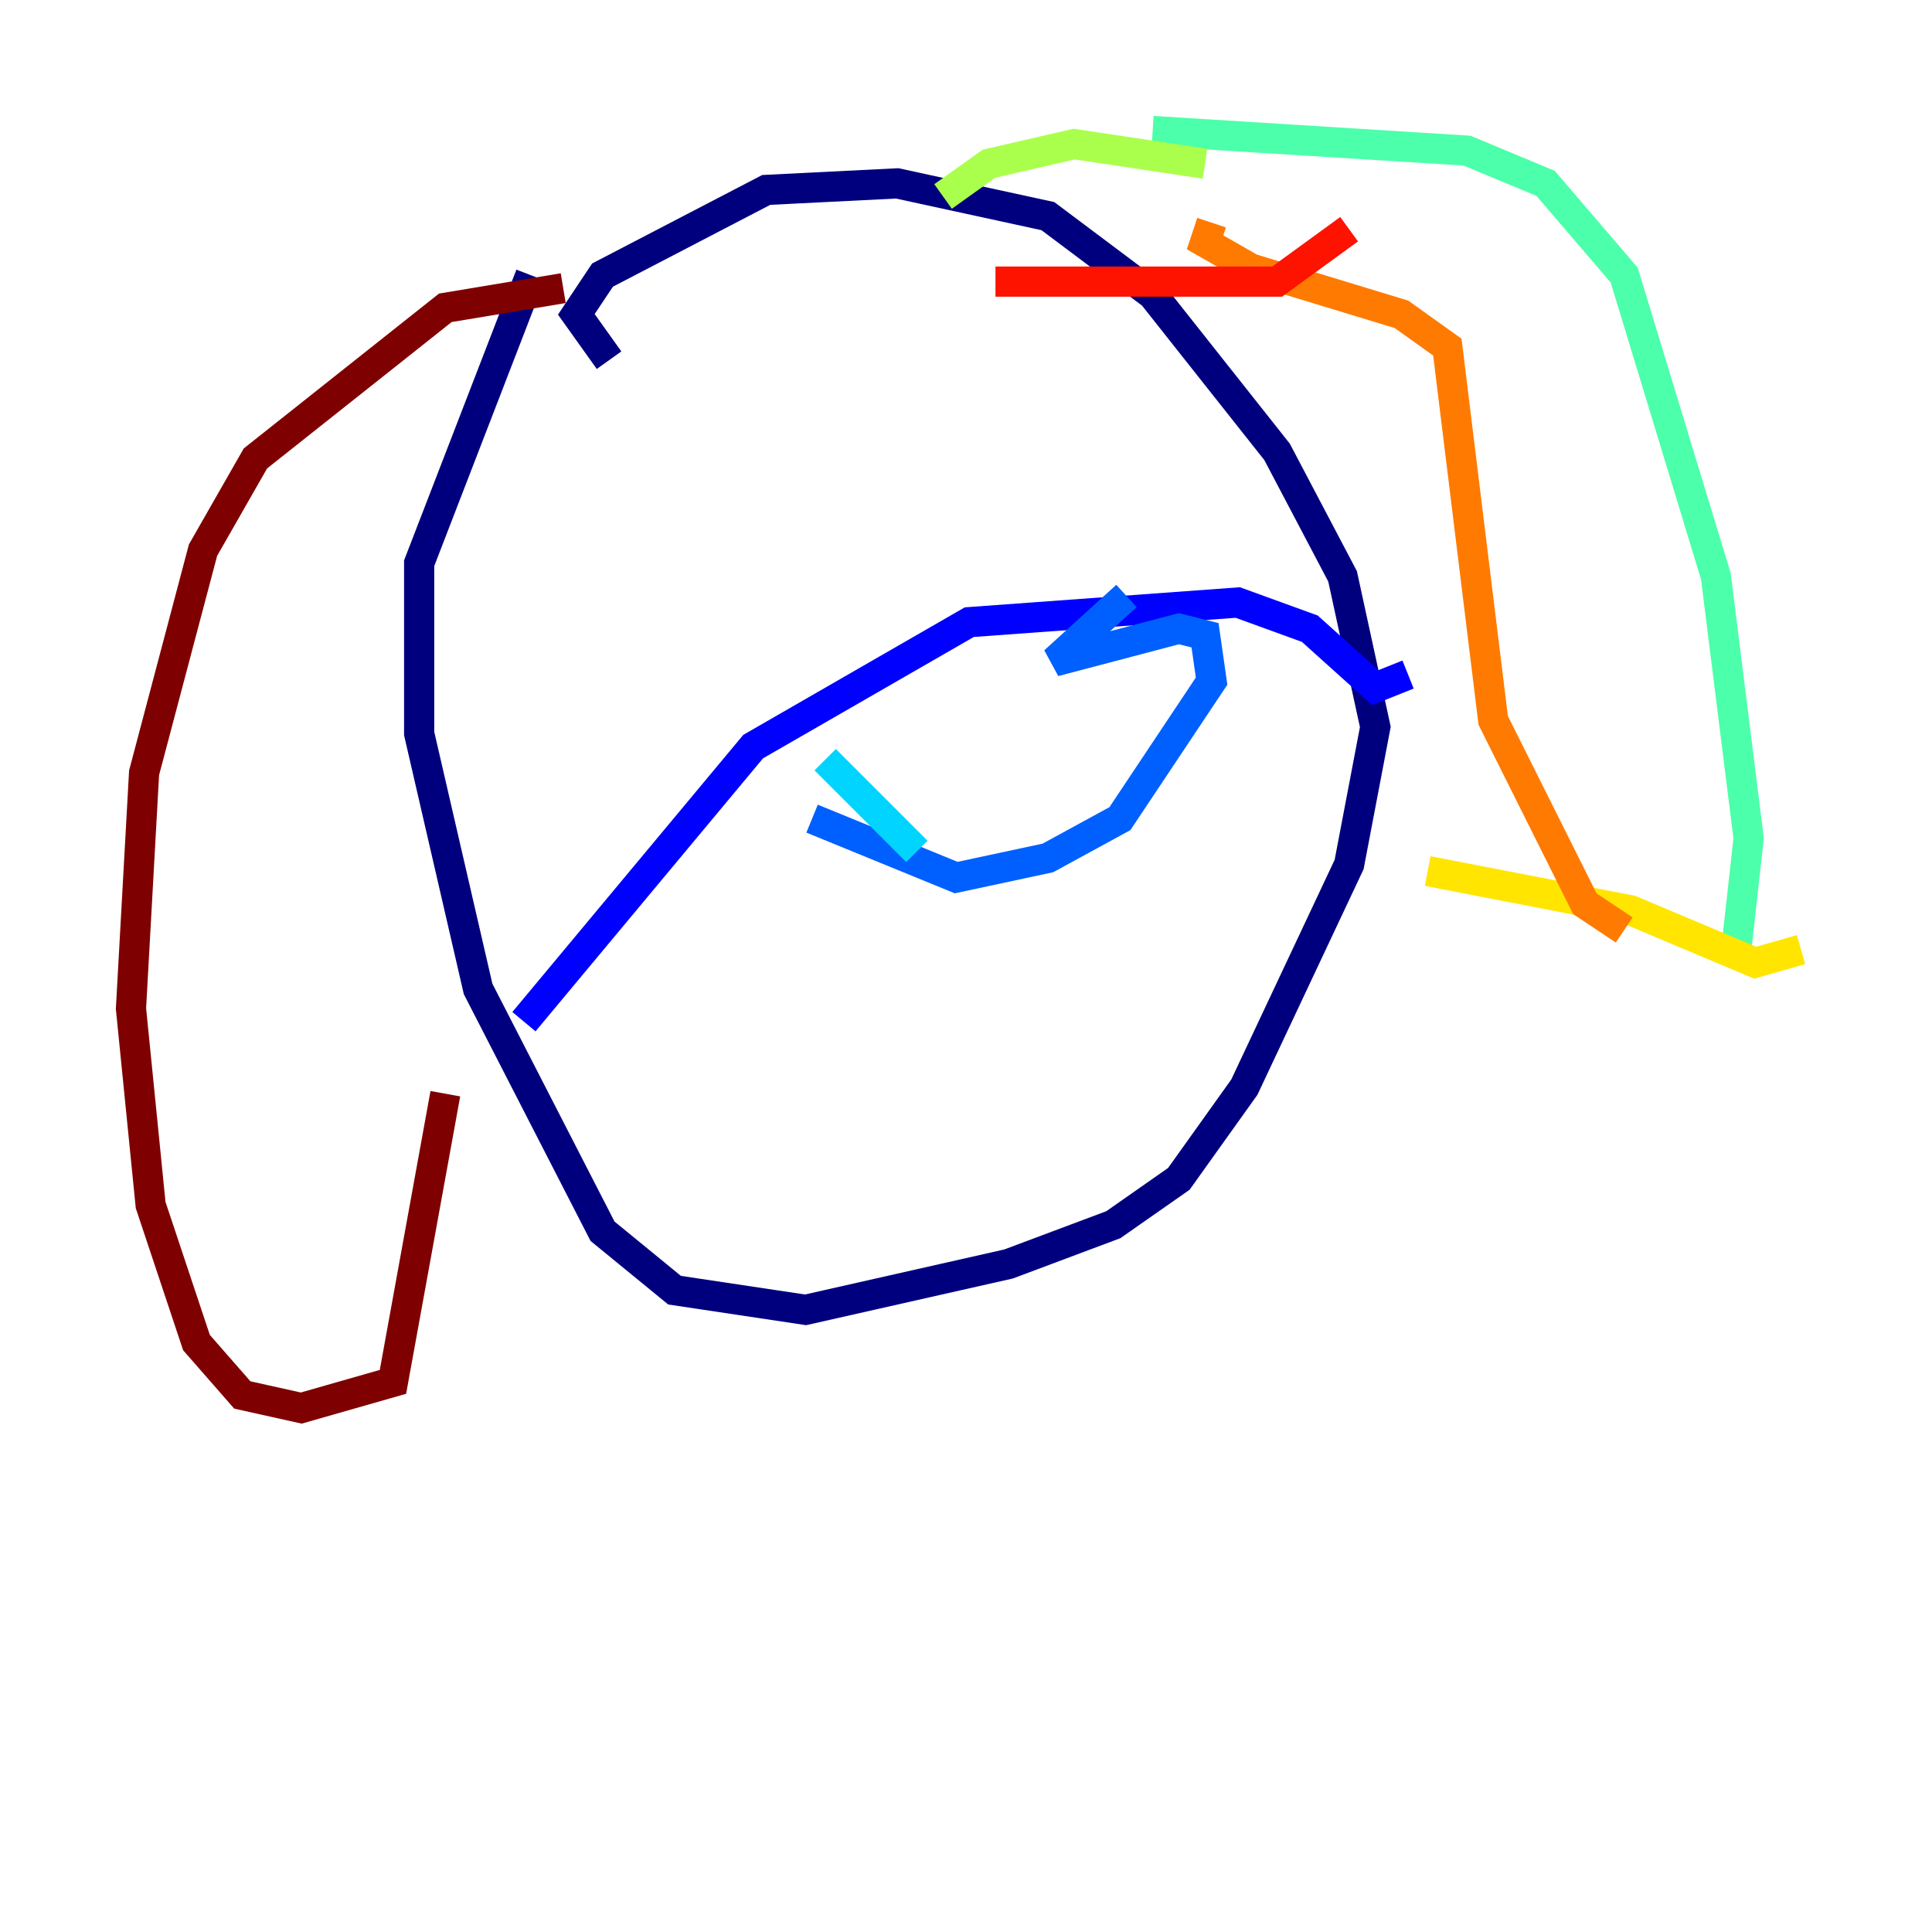 <?xml version="1.0" encoding="utf-8" ?>
<svg baseProfile="tiny" height="128" version="1.2" viewBox="0,0,128,128" width="128" xmlns="http://www.w3.org/2000/svg" xmlns:ev="http://www.w3.org/2001/xml-events" xmlns:xlink="http://www.w3.org/1999/xlink"><defs /><polyline fill="none" points="35.146,18.224 27.77,37.315 27.77,48.597 31.675,65.519 39.919,81.573 44.691,85.478 53.37,86.78 66.82,83.742 73.763,81.139 78.102,78.102 82.441,72.027 89.383,57.275 91.119,48.163 88.949,38.183 84.61,29.939 76.366,19.525 69.424,14.319 59.444,12.149 50.766,12.583 39.919,18.224 38.183,20.827 40.352,23.864" stroke="#00007f" stroke-width="2" /><polyline fill="none" points="34.712,67.688 49.898,49.464 64.217,41.22 82.007,39.919 86.78,41.654 91.119,45.559 93.288,44.691" stroke="#0000fe" stroke-width="2" /><polyline fill="none" points="53.803,54.237 63.349,58.142 69.424,56.841 74.197,54.237 80.271,45.125 79.837,42.088 78.102,41.654 69.858,43.824 74.63,39.485" stroke="#0060ff" stroke-width="2" /><polyline fill="none" points="54.671,50.332 60.746,56.407" stroke="#00d4ff" stroke-width="2" /><polyline fill="none" points="76.366,8.678 97.193,9.98 102.4,12.149 107.607,18.224 113.681,38.183 115.851,55.539 114.983,63.349" stroke="#4cffaa" stroke-width="2" /><polyline fill="none" points="62.481,13.017 65.519,10.848 71.159,9.546 79.837,10.848" stroke="#aaff4c" stroke-width="2" /><polyline fill="none" points="119.322,62.915 116.285,63.783 108.041,60.312 94.59,57.709" stroke="#ffe500" stroke-width="2" /><polyline fill="none" points="107.607,61.614 105.003,59.878 98.929,47.729 95.891,22.997 92.854,20.827 82.875,17.79 79.837,16.054 80.271,14.752" stroke="#ff7a00" stroke-width="2" /><polyline fill="none" points="89.383,15.186 84.61,18.658 65.953,18.658" stroke="#fe1200" stroke-width="2" /><polyline fill="none" points="37.315,19.091 29.505,20.393 16.922,30.373 13.451,36.447 9.546,51.2 8.678,66.82 9.98,79.837 13.017,88.949 16.054,92.42 19.959,93.288 26.034,91.552 29.505,72.461" stroke="#7f0000" stroke-width="2" /></svg>